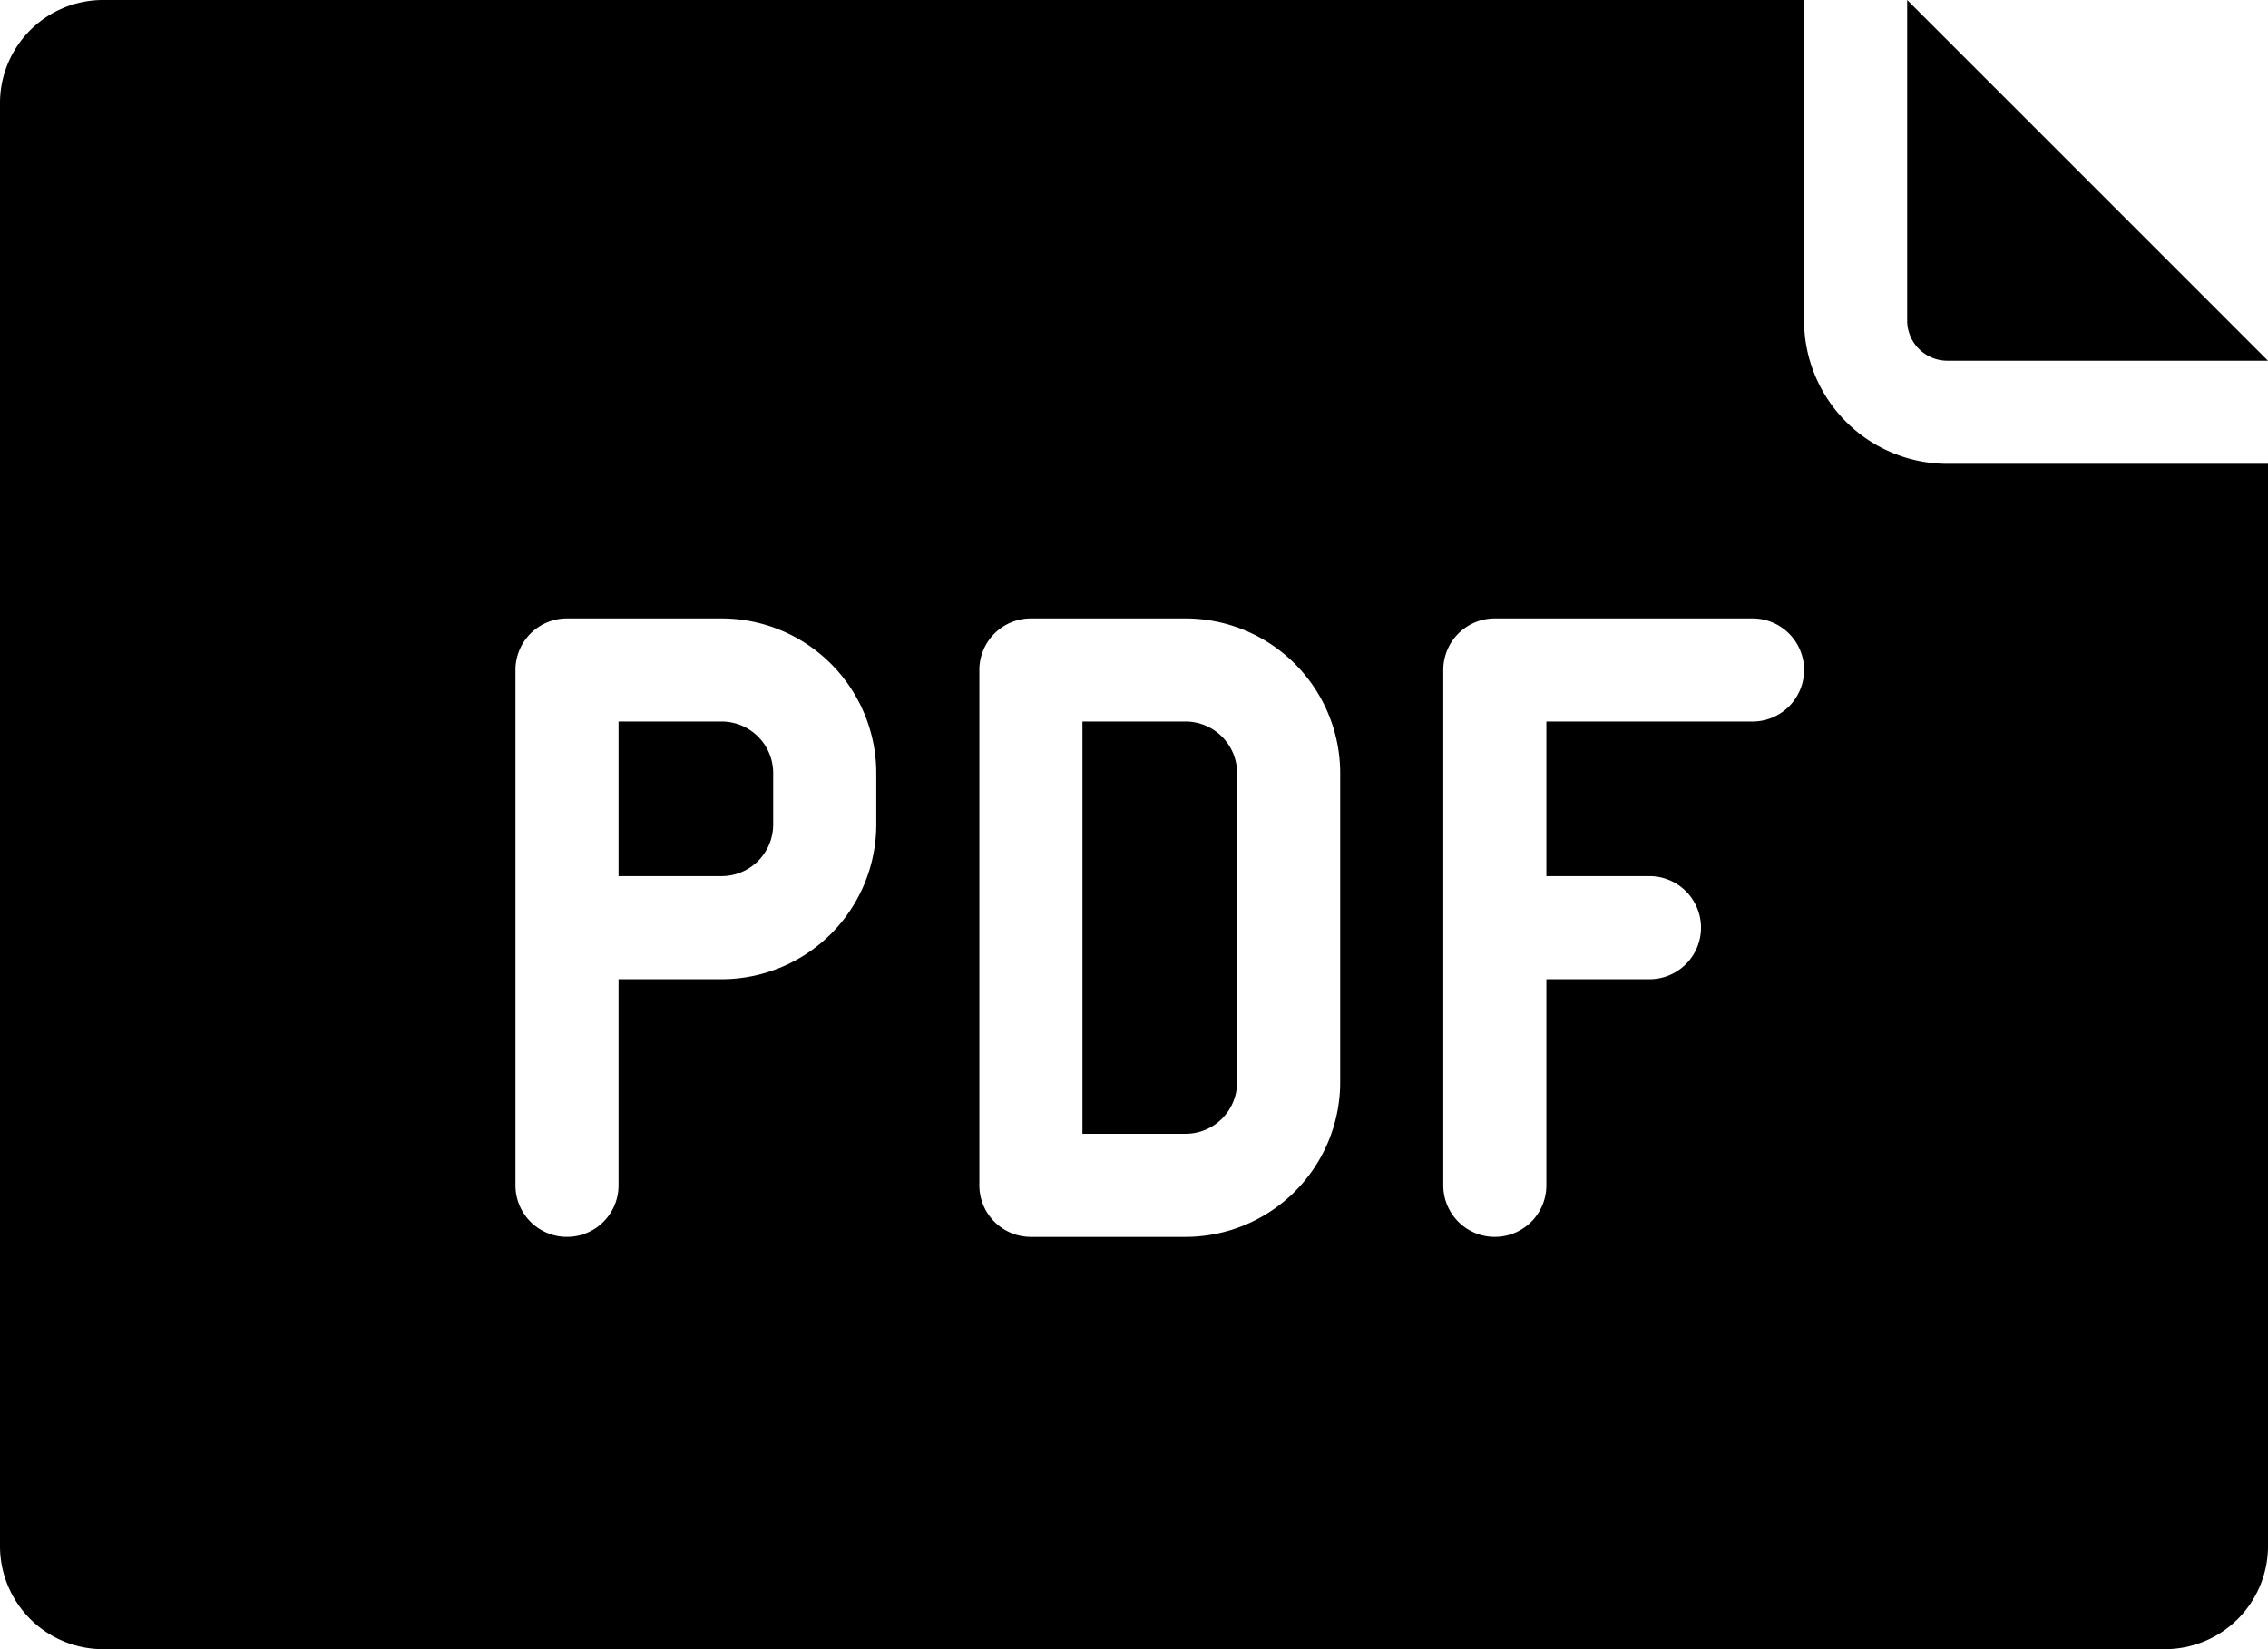 <?xml version="1.0" encoding="UTF-8"?>
<svg xmlns="http://www.w3.org/2000/svg" id="pdf-file" viewBox="0 0 44 32"><path fill="currentColor" d="M37 .94V0l7 7h-6.22a.781.781 0 0 1-.78-.78zM44 9v21a2 2 0 0 1-2 2H2a2 2 0 0 1-2-2V2a2 2 0 0 1 2-2h33v6.22A2.783 2.783 0 0 0 37.78 9zm-27 6a3.003 3.003 0 0 0-3-3h-3a1 1 0 0 0-1 1v10a1 1 0 0 0 2 0v-4h2a3.003 3.003 0 0 0 3-3zm9 0a3.003 3.003 0 0 0-3-3h-3a1 1 0 0 0-1 1v10a1 1 0 0 0 1 1h3a3.003 3.003 0 0 0 3-3zm9-2a1 1 0 0 0-1-1h-5a1 1 0 0 0-1 1v10a1 1 0 0 0 2 0v-4h2a1 1 0 0 0 0-2h-2v-3h4a1 1 0 0 0 1-1zm-12 1h-2v8h2a1.001 1.001 0 0 0 1-1v-6a1.001 1.001 0 0 0-1-1zm-9 0h-2v3h2a1.001 1.001 0 0 0 1-1v-1a1.001 1.001 0 0 0-1-1z" data-name="Layer 2" /></svg>
